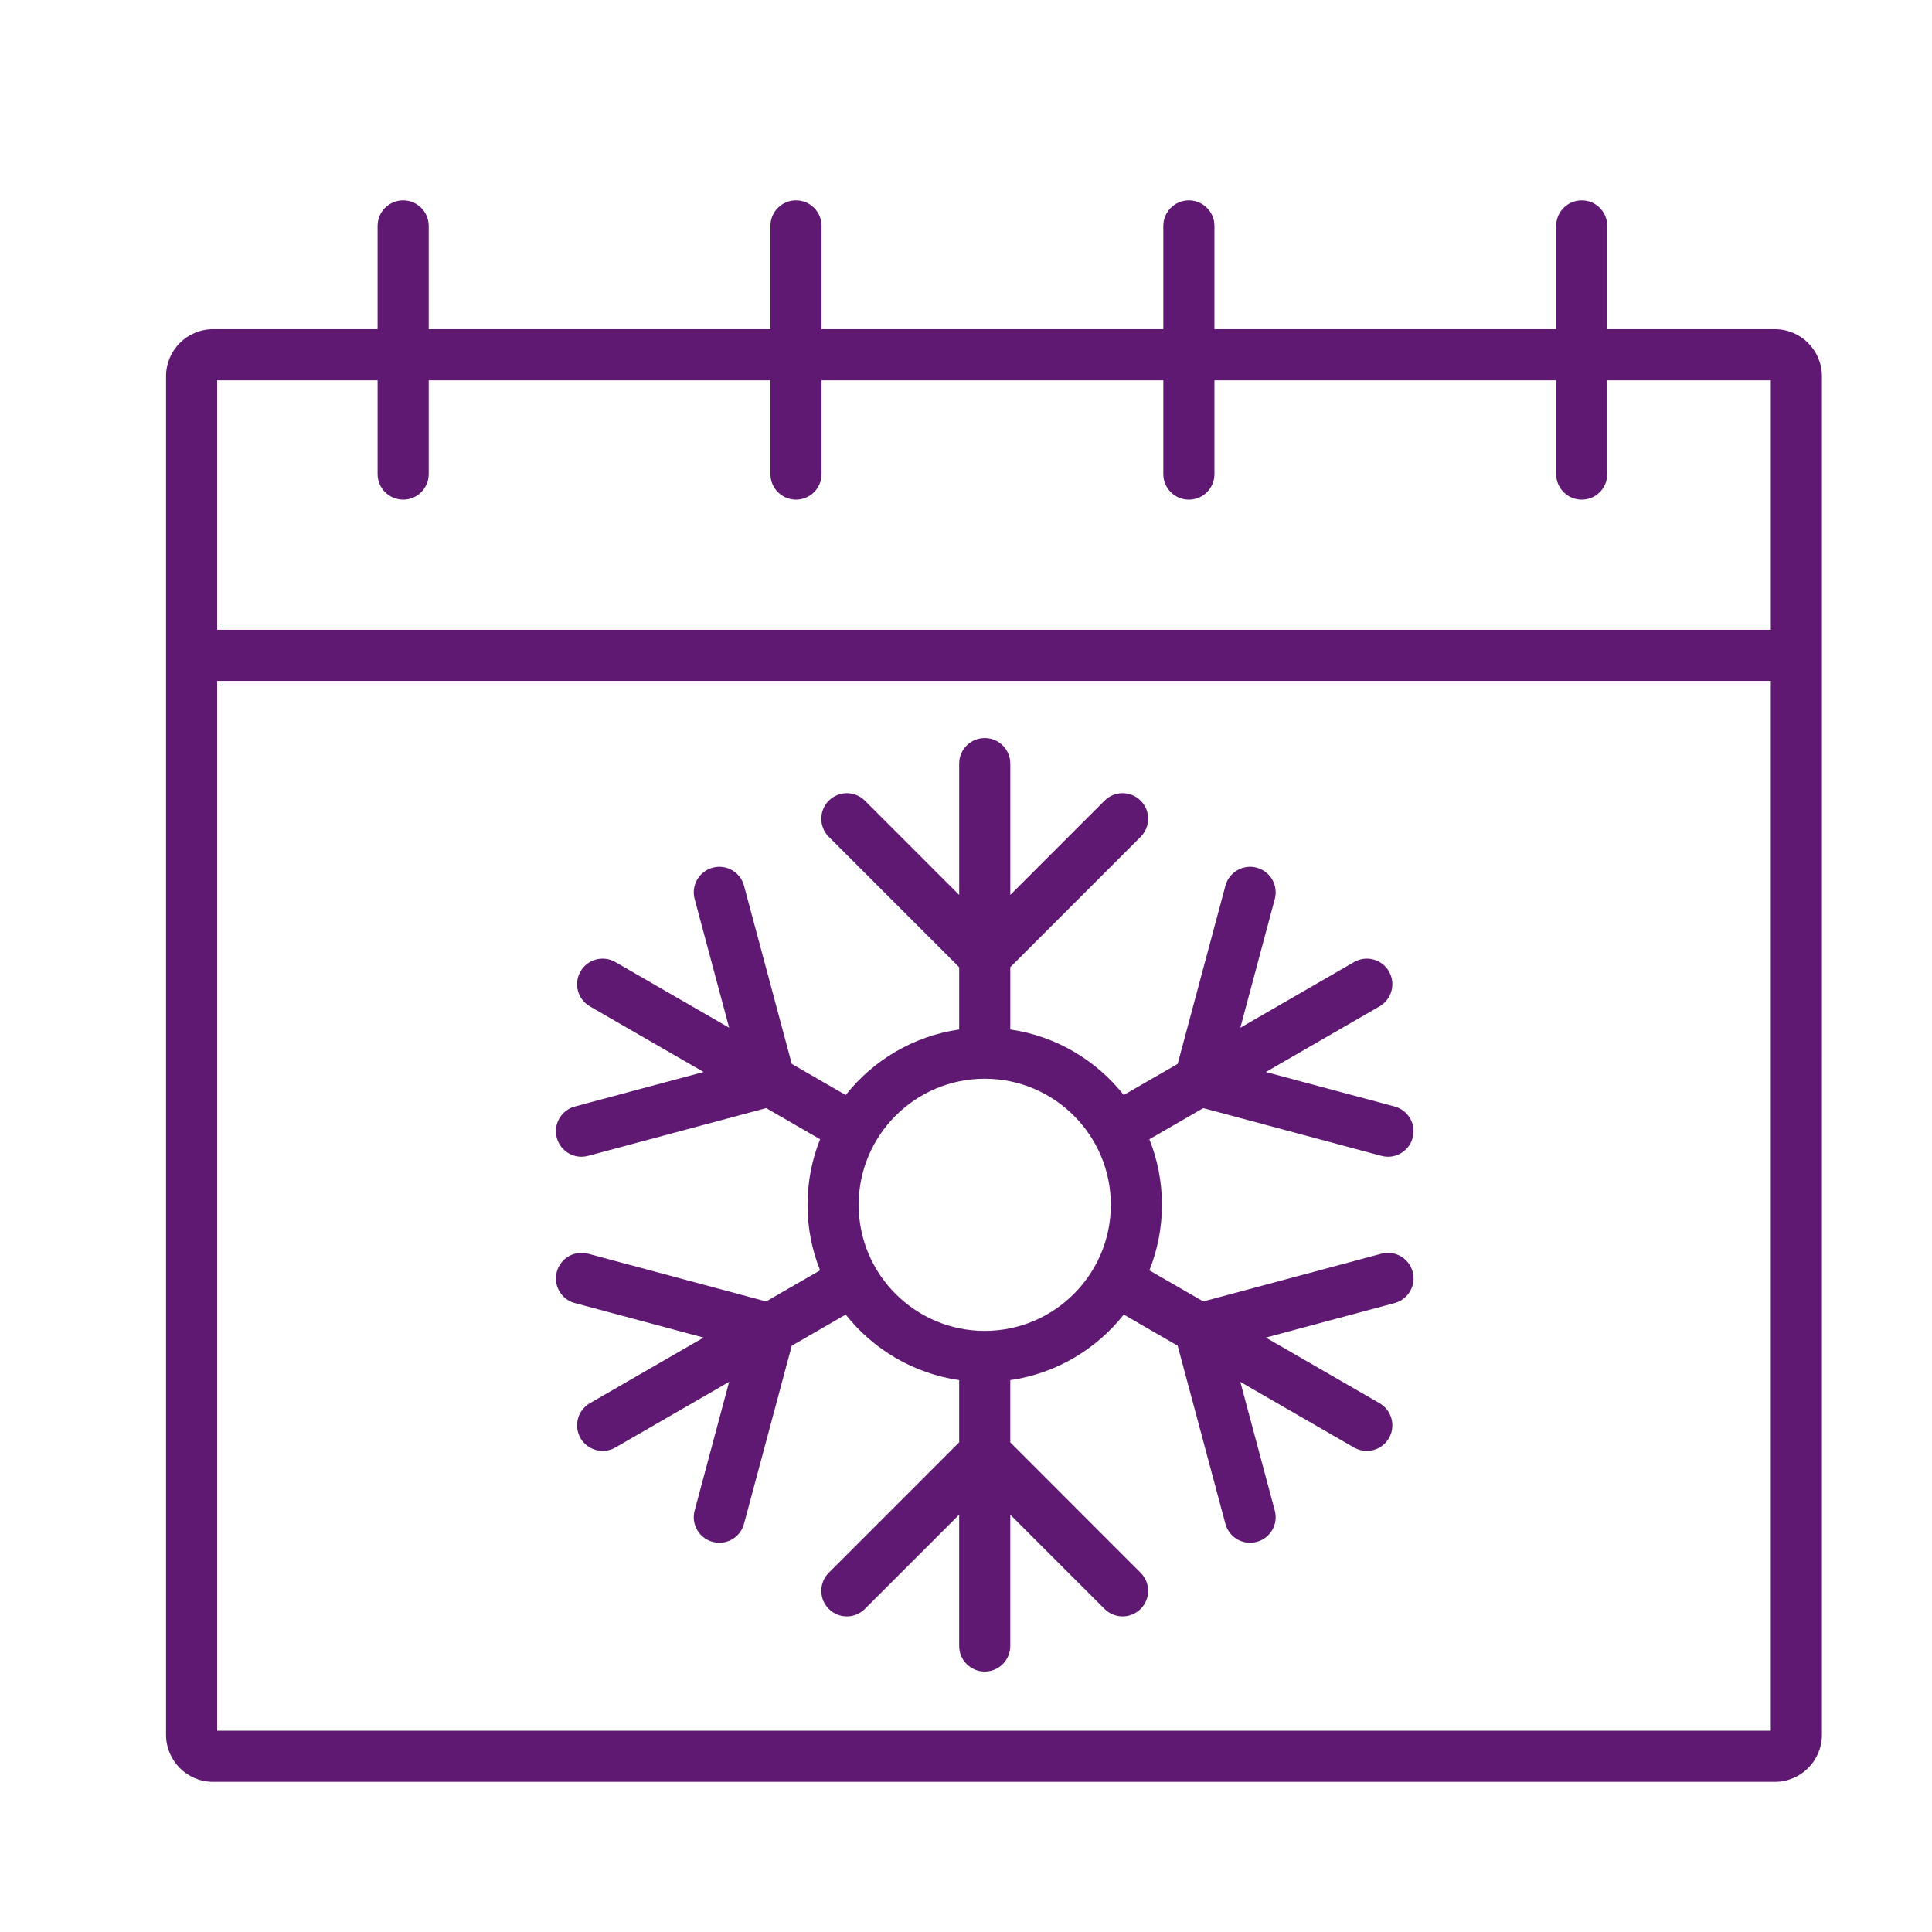 <?xml version='1.0' encoding='UTF-8'?>
<svg xmlns="http://www.w3.org/2000/svg" id="p" data-name="Hiver" viewBox="0 0 453.54 453.54">
  <defs>
    <style>
      .ak {
        fill: #5F1972;
        stroke-width: 0px;
      }
    </style>
  </defs>
  <path class="ak" d="M416.66,77.28h-39.35v-24.25c0-3.31-2.69-6-6-6s-6,2.69-6,6v24.25h-80.22v-24.25c0-3.31-2.69-6-6-6s-6,2.69-6,6v24.25h-80.23v-24.25c0-3.31-2.68-6-6-6s-6,2.69-6,6v24.25h-80.22v-24.25c0-3.31-2.69-6-6-6s-6,2.69-6,6v24.25h-38.63c-6.08,0-11.03,4.95-11.03,11.04v318.93c0,6.09,4.95,11.04,11.03,11.04h366.65c6.08,0,11.04-4.95,11.04-11.04V88.32c0-6.09-4.96-11.04-11.04-11.04ZM415.7,406.29H50.98v-246.45h364.72v246.45ZM415.7,147.84H50.98v-58.56h37.66v22.01c0,3.32,2.69,6,6,6s6-2.68,6-6v-22.01h80.22v22.01c0,3.32,2.69,6,6,6s6-2.68,6-6v-22.01h80.23v22.01c0,3.32,2.68,6,6,6s6-2.68,6-6v-22.01h80.22v22.01c0,3.32,2.69,6,6,6s6-2.68,6-6v-22.01h38.39v58.56Z"/>
  <path class="ak" d="M324.28,294.31l-41.81,11.21-12.65-7.3c1.9-4.76,2.95-9.96,2.95-15.39s-1.05-10.63-2.95-15.39l12.65-7.31,41.81,11.21c.52.14,1.04.21,1.56.21,2.64,0,5.07-1.77,5.79-4.45.86-3.2-1.04-6.49-4.24-7.35l-30.23-8.1,26.7-15.41c2.87-1.66,3.85-5.33,2.2-8.2-1.66-2.87-5.33-3.85-8.2-2.19l-26.69,15.41,8.09-30.22c.86-3.2-1.04-6.49-4.24-7.35-3.2-.86-6.49,1.04-7.35,4.24l-11.21,41.82-12.66,7.3c-6.45-8.15-15.88-13.83-26.63-15.38v-14.62l30.6-30.6c2.35-2.35,2.35-6.15,0-8.49-2.34-2.34-6.14-2.34-8.48,0l-22.12,22.12v-30.82c0-3.32-2.69-6-6-6s-6,2.68-6,6v30.83l-22.13-22.13c-2.34-2.34-6.14-2.34-8.48,0-2.34,2.34-2.34,6.14,0,8.49l30.61,30.61v14.61c-10.75,1.55-20.19,7.24-26.64,15.39l-12.66-7.31-11.21-41.82c-.85-3.2-4.15-5.1-7.34-4.24-3.21.86-5.11,4.15-4.25,7.35l8.1,30.22-26.7-15.41c-2.87-1.66-6.54-.68-8.19,2.19-1.66,2.87-.68,6.54,2.19,8.2l26.7,15.41-30.22,8.1c-3.2.86-5.1,4.15-4.24,7.35.72,2.68,3.14,4.45,5.79,4.45.51,0,1.04-.07,1.56-.21l41.8-11.21h.01l12.65,7.31c-1.9,4.76-2.95,9.96-2.95,15.39s1.04,10.62,2.95,15.38l-12.66,7.31-41.8-11.21c-3.2-.85-6.49,1.05-7.35,4.25-.86,3.2,1.04,6.49,4.24,7.34l30.22,8.1-26.7,15.41c-2.87,1.66-3.85,5.33-2.19,8.2,1.11,1.93,3.13,3,5.2,3,1.02,0,2.05-.26,2.99-.8l26.7-15.42-8.1,30.22c-.86,3.21,1.04,6.5,4.25,7.35.52.14,1.04.21,1.55.21,2.65,0,5.08-1.77,5.79-4.45l11.21-41.81,12.66-7.31c6.45,8.15,15.89,13.84,26.64,15.39v14.6l-30.61,30.62c-2.34,2.34-2.34,6.14,0,8.48,1.17,1.17,2.71,1.76,4.24,1.76s3.07-.59,4.24-1.76l22.13-22.12v30.83c0,3.31,2.68,6,6,6s6-2.69,6-6v-30.82l22.12,22.11c1.17,1.17,2.71,1.76,4.24,1.76s3.07-.59,4.24-1.76c2.35-2.34,2.35-6.14,0-8.48l-30.6-30.61v-14.61c10.75-1.55,20.19-7.24,26.64-15.39l12.65,7.31,11.21,41.81c.72,2.68,3.14,4.45,5.79,4.45.52,0,1.04-.07,1.56-.21,3.2-.85,5.1-4.14,4.24-7.35l-8.09-30.21,26.69,15.41c.95.54,1.98.8,3,.8,2.07,0,4.09-1.07,5.2-3,1.65-2.87.67-6.54-2.2-8.2l-26.7-15.41,30.23-8.1c3.2-.85,5.1-4.14,4.24-7.34-.86-3.2-4.15-5.1-7.35-4.25ZM231.17,312.43c-16.33,0-29.6-13.28-29.6-29.6s13.27-29.6,29.6-29.6,29.6,13.27,29.6,29.6-13.28,29.6-29.6,29.6Z"/>
</svg>
